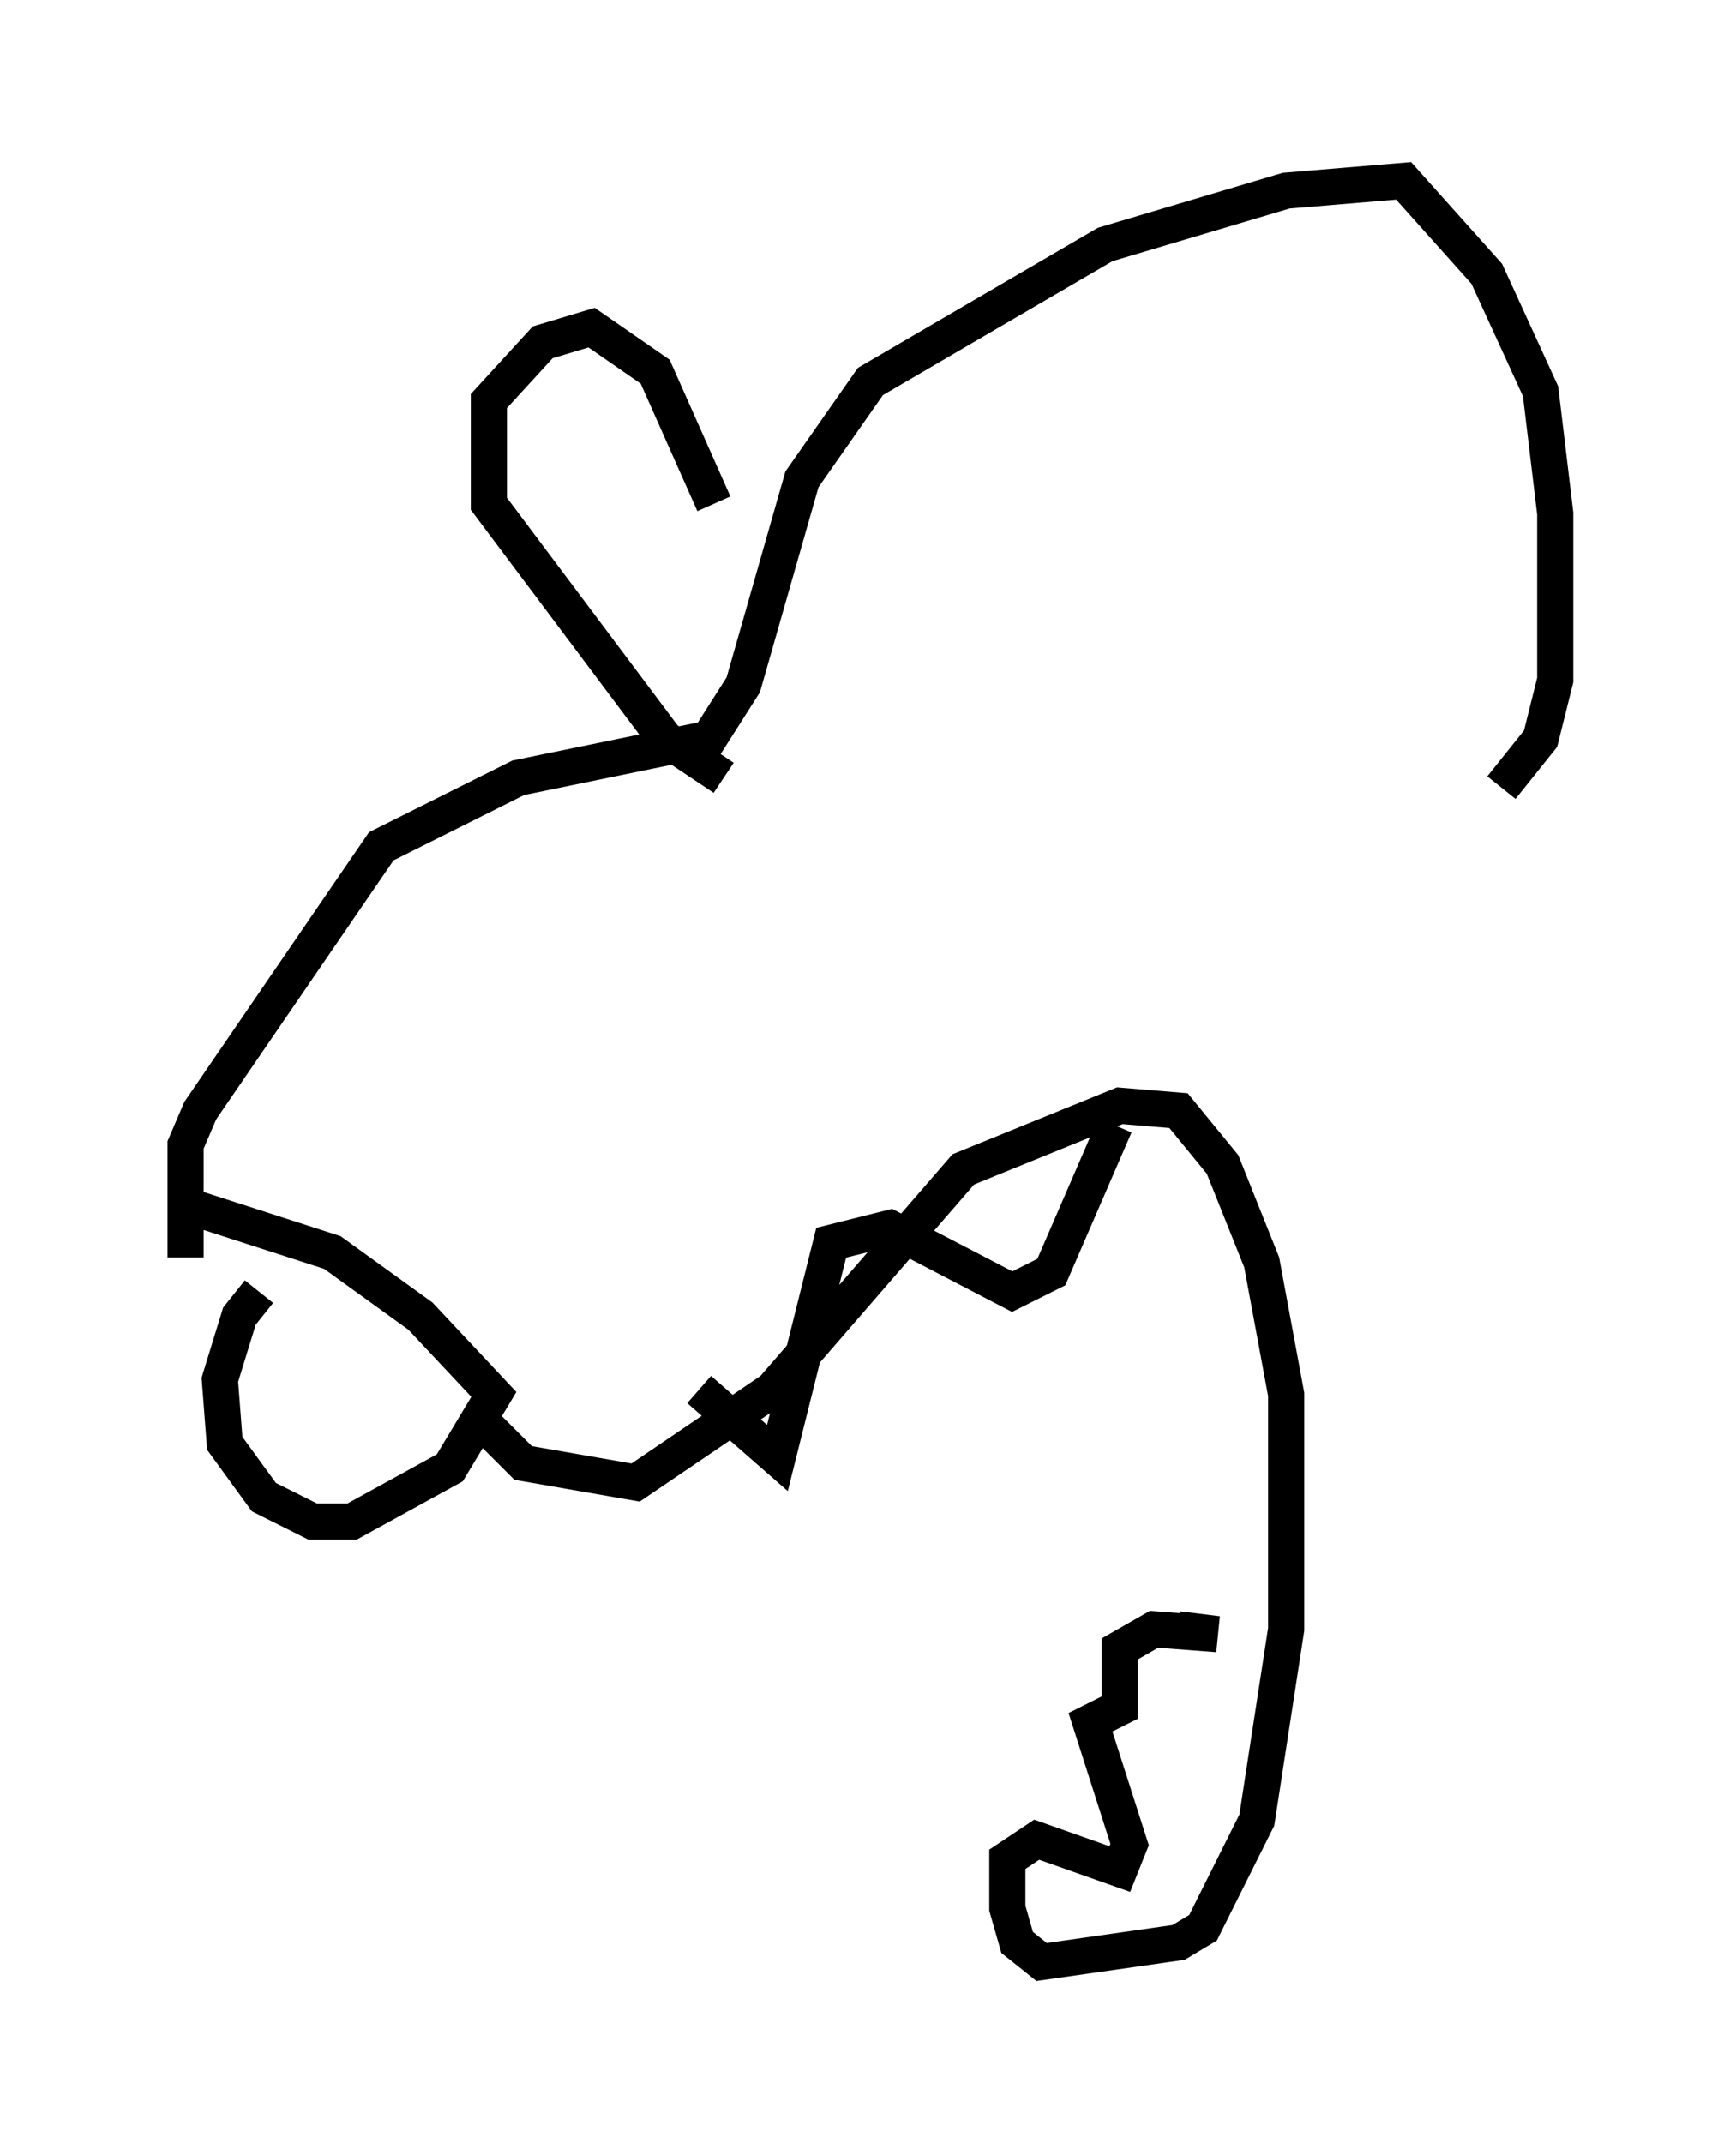 <?xml version="1.0" encoding="utf-8" ?>
<svg baseProfile="full" height="59.255" version="1.1" width="48.024" xmlns="http://www.w3.org/2000/svg" xmlns:ev="http://www.w3.org/2001/xml-events" xmlns:xlink="http://www.w3.org/1999/xlink"><defs /><rect fill="white" height="59.255" width="48.024" x="0" y="0" /><path d="M7.842, 35.852 m-0.677, -0.135 l-0.541, 0.677 -0.541, 1.759 l0.135, 1.759 1.083, 1.488 l1.353, 0.677 1.083, 0.0 l2.706, -1.488 1.218, -2.03 l-2.03, -2.165 -2.436, -1.759 l-4.195, -1.353 m0.135, 1.488 l0.0, -3.112 0.406, -0.947 l5.007, -7.307 3.789, -1.894 l5.277, -1.083 0.947, -1.488 l1.624, -5.683 1.894, -2.706 l6.495, -3.789 5.007, -1.488 l3.248, -0.271 2.3, 2.571 l1.488, 3.248 0.406, 3.383 l0.0, 4.601 -0.406, 1.624 l-1.083, 1.353 m-21.515, -0.271 l-1.624, -1.083 -4.871, -6.495 l0.0, -2.842 1.488, -1.624 l1.353, -0.406 1.759, 1.218 l1.624, 3.654 m-6.495, 25.304 l1.218, 1.218 3.112, 0.541 l3.789, -2.571 5.277, -6.089 l4.33, -1.759 1.624, 0.135 l1.218, 1.488 1.083, 2.706 l0.677, 3.654 0.0, 6.495 l-0.812, 5.277 -1.488, 2.977 l-0.677, 0.406 -3.789, 0.541 l-0.677, -0.541 -0.271, -0.947 l0.0, -1.353 0.812, -0.541 l2.3, 0.812 0.271, -0.677 l-1.083, -3.383 0.812, -0.406 l0.0, -1.624 0.947, -0.541 l1.759, 0.135 -1.083, -0.135 m-13.261, -6.631 l2.165, 1.894 1.488, -5.954 l1.624, -0.406 3.383, 1.759 l1.083, -0.541 1.759, -4.059 " fill="none" stroke="black" stroke-width="1" /></svg>
